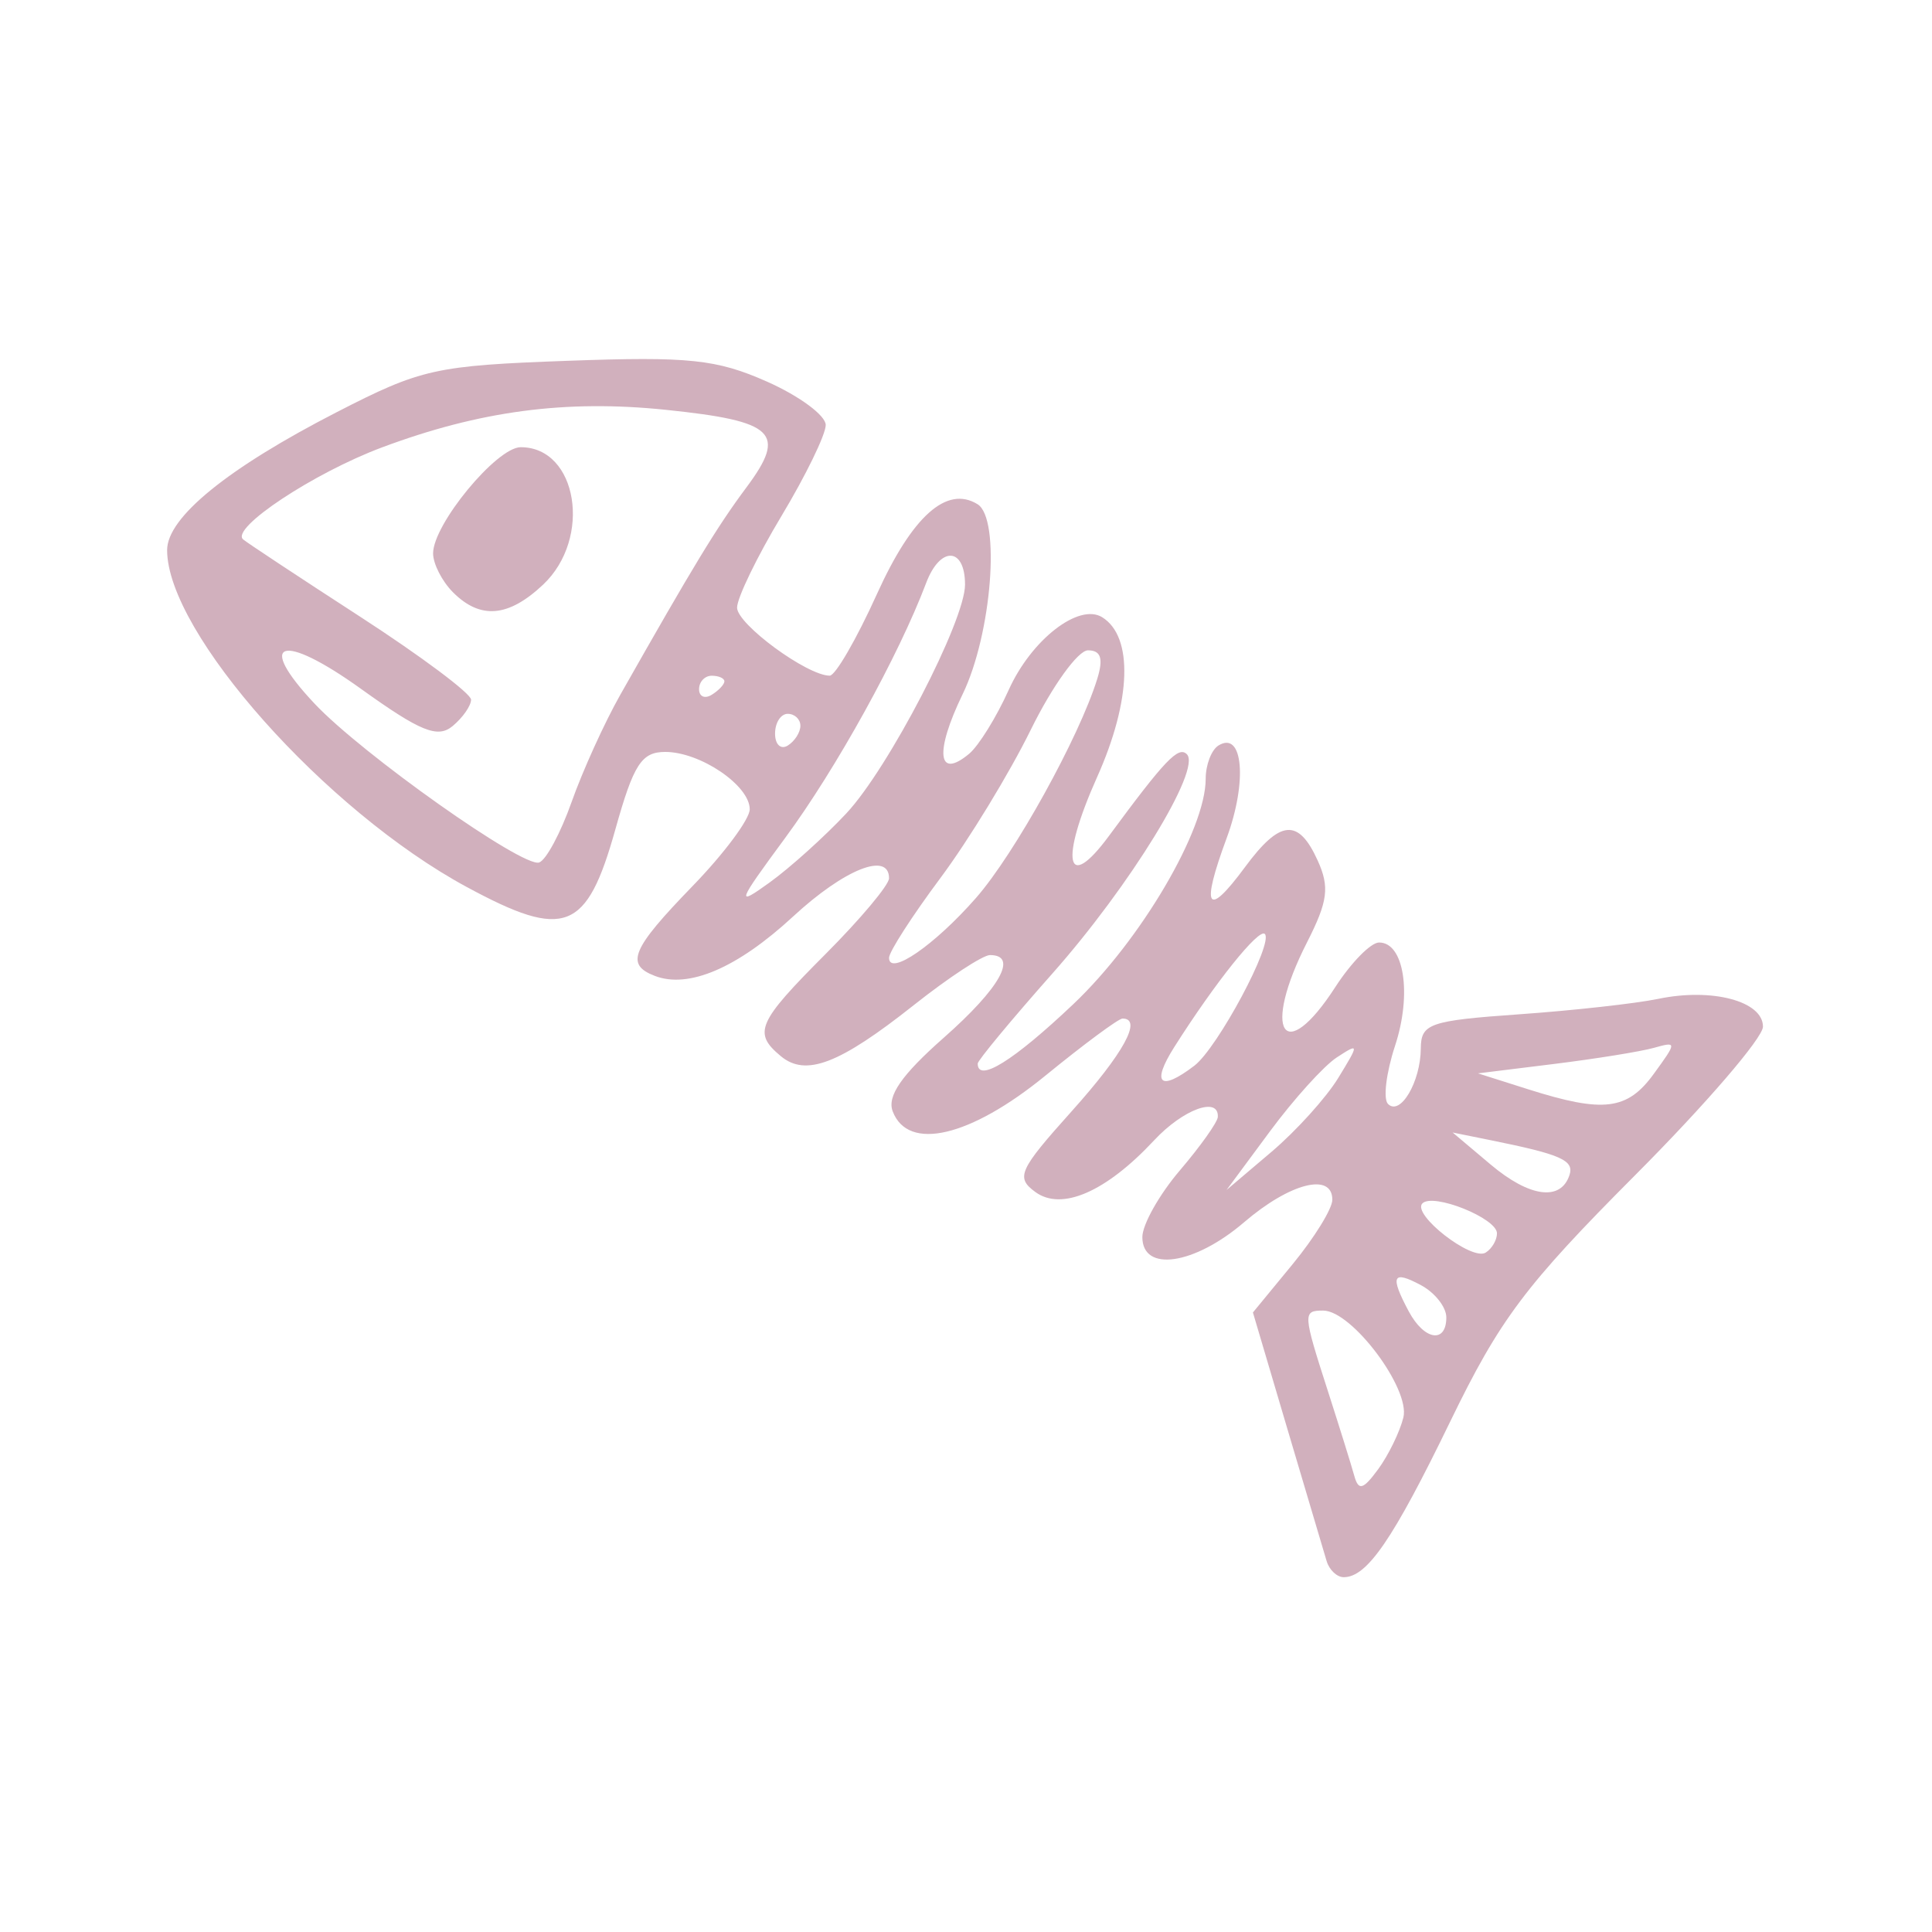 <svg xmlns="http://www.w3.org/2000/svg" xmlns:xlink="http://www.w3.org/1999/xlink" width="500" zoomAndPan="magnify" viewBox="0 0 375 375" height="500" preserveAspectRatio="xMidYMid meet" version="1.0"><defs><clipPath id="id1"><path d="M 32.441 69.152 L 342.191 69.152 L 342.191 306.152 L 32.441 306.152 Z M 32.441 69.152 " clip-rule="nonzero"/></clipPath></defs><g clip-path="url(#id1)"><path fill="#d1b0bd" d="M 257.512 303.055 C 256.996 301.359 253.562 289.797 249.883 277.363 L 243.191 254.75 L 250.898 245.379 C 255.137 240.227 258.605 234.598 258.605 232.871 C 258.605 227.516 250.387 229.605 241.488 237.23 C 231.805 245.527 221.73 247 221.73 240.117 C 221.73 237.695 225.004 231.871 229.004 227.18 C 233.008 222.488 236.324 217.816 236.379 216.801 C 236.598 212.75 229.629 215.309 224.004 221.348 C 214.668 231.359 206.059 235.102 200.953 231.363 C 197.113 228.547 197.75 227.133 208.004 215.703 C 218.113 204.43 221.805 197.699 217.879 197.699 C 217.109 197.699 210.371 202.691 202.902 208.789 C 188.297 220.715 176.266 223.531 173.277 215.723 C 172.141 212.762 174.992 208.645 183.188 201.418 C 194.117 191.777 197.695 185.379 192.156 185.379 C 190.766 185.379 184.121 189.742 177.391 195.074 C 162.926 206.535 156.41 209.039 151.551 204.996 C 146.109 200.469 146.992 198.453 160.273 185.145 C 167.031 178.367 172.562 171.766 172.562 170.473 C 172.562 165.238 163.898 168.691 153.93 177.902 C 143.121 187.891 133.664 191.949 127.09 189.418 C 121.316 187.195 122.574 184.211 134.457 171.957 C 140.543 165.68 145.523 158.988 145.523 157.082 C 145.523 152.457 135.934 145.949 129.121 145.949 C 124.523 145.949 122.98 148.344 119.449 160.957 C 113.891 180.824 109.656 182.473 90.621 172.18 C 63.16 157.336 32.438 122.797 32.438 106.77 C 32.438 100.426 44.184 90.875 65.391 79.984 C 81.762 71.574 84.516 70.961 110.176 70.031 C 133.758 69.172 139.078 69.73 148.895 74.082 C 155.152 76.859 160.273 80.645 160.273 82.492 C 160.273 84.344 156.402 92.305 151.668 100.18 C 146.938 108.059 143.066 116.051 143.066 117.941 C 143.066 121.156 156.641 131.129 161.043 131.148 C 162.141 131.156 166.262 124.035 170.203 115.324 C 177.059 100.164 183.773 94.172 189.75 97.875 C 194.262 100.672 192.5 123.082 186.852 134.734 C 181.391 146 181.977 151.41 188.105 146.312 C 189.957 144.77 193.414 139.195 195.785 133.922 C 200.172 124.172 209.398 116.996 213.934 119.805 C 220.004 123.57 219.613 135.949 212.945 150.84 C 205.645 167.152 206.938 173.531 215.258 162.238 C 226.117 147.496 228.73 144.758 230.367 146.395 C 233.254 149.273 219.383 171.891 204.246 188.984 C 196.285 197.973 189.773 205.828 189.773 206.441 C 189.773 210.23 196.723 205.91 208.34 194.895 C 221.461 182.453 234.023 161.066 234.023 151.172 C 234.023 148.457 235.137 145.547 236.5 144.703 C 241.277 141.742 242.156 151.695 238.086 162.703 C 233.031 176.371 234.266 178.32 241.645 168.316 C 248.449 159.09 252.004 158.758 255.75 167 C 258.109 172.184 257.75 174.93 253.688 182.918 C 244.84 200.301 249.168 207.09 259.199 191.566 C 262.254 186.84 266.062 182.957 267.66 182.941 C 272.531 182.891 274.09 192.93 270.777 202.992 C 269.055 208.227 268.438 213.305 269.406 214.273 C 271.793 216.668 275.73 210.012 275.777 203.504 C 275.812 198.676 277.461 198.105 294.867 196.875 C 305.348 196.137 317.5 194.785 321.879 193.875 C 332.316 191.703 342.191 194.324 342.191 199.27 C 342.191 201.438 331.047 214.391 317.422 228.059 C 296.027 249.523 291.129 256.047 281.469 275.957 C 270.379 298.805 265.363 306.133 260.812 306.133 C 259.516 306.133 258.031 304.746 257.516 303.051 Z M 272.391 275.148 C 273.785 269.578 262.395 254.383 256.828 254.383 C 252.84 254.383 252.867 254.871 257.762 270.07 C 260.004 277.031 262.297 284.387 262.855 286.418 C 263.68 289.41 264.562 289.176 267.492 285.188 C 269.48 282.477 271.688 277.957 272.391 275.148 Z M 280.73 255.699 C 280.73 253.715 278.516 250.902 275.812 249.453 C 270.277 246.484 269.746 247.625 273.441 254.543 C 276.441 260.164 280.73 260.844 280.73 255.699 Z M 290.562 239.391 C 290.562 236.461 278.164 231.484 276.086 233.578 C 273.98 235.699 285.668 244.801 288.359 243.133 C 289.574 242.383 290.562 240.699 290.562 239.387 Z M 304.629 228.098 C 305.586 225.219 303.023 224.078 289.332 221.312 L 281.957 219.82 L 289.332 226.035 C 296.879 232.395 302.934 233.211 304.629 228.098 Z M 259.75 209.234 C 263.848 202.539 263.836 202.395 259.457 205.254 C 256.961 206.883 251.129 213.336 246.496 219.594 L 238.078 230.969 L 246.789 223.578 C 251.582 219.512 257.414 213.055 259.75 209.234 Z M 320.992 208.445 C 325.512 202.234 325.512 202.125 320.992 203.395 C 318.453 204.105 309.738 205.512 301.625 206.516 L 286.875 208.34 L 296.707 211.457 C 311.246 216.062 315.871 215.488 320.992 208.445 Z M 231.82 206.855 C 236.332 203.41 247.242 183.023 245.504 181.281 C 244.344 180.117 235.871 190.699 227.918 203.246 C 223.414 210.352 225.141 211.953 231.82 206.855 Z M 189.453 174.273 C 196.945 165.723 209.473 143.082 212.973 131.777 C 214.199 127.809 213.688 126.23 211.172 126.23 C 209.238 126.23 204.246 133.164 200.082 141.633 C 195.918 150.105 188.02 163.059 182.535 170.422 C 177.051 177.781 172.562 184.75 172.562 185.91 C 172.562 189.551 181.41 183.457 189.453 174.273 Z M 164.281 157.867 C 172.469 149.125 187.312 120.512 187.312 113.477 C 187.312 106.156 182.492 105.945 179.77 113.145 C 174.422 127.289 162.324 149.172 152.422 162.613 C 143.012 175.383 142.773 176.059 149.398 171.277 C 153.352 168.426 160.047 162.391 164.285 157.867 Z M 110.953 155.652 C 113.078 149.637 117.328 140.277 120.398 134.855 C 134.629 109.742 139.184 102.246 144.883 94.602 C 152.781 84 150.441 81.746 129.277 79.551 C 109.844 77.531 93.105 79.746 74.137 86.844 C 60.891 91.801 44.711 102.516 47.184 104.691 C 47.859 105.289 58.094 112.051 69.926 119.715 C 81.754 127.383 91.434 134.621 91.434 135.801 C 91.434 136.984 89.824 139.289 87.855 140.93 C 84.945 143.348 81.613 141.996 70.074 133.711 C 54.648 122.641 49.488 124.273 61.051 136.57 C 70.254 146.359 101.492 168.461 104.641 167.41 C 105.988 166.961 108.828 161.668 110.953 155.652 Z M 87.926 114.965 C 85.801 112.836 84.062 109.434 84.062 107.41 C 84.062 101.762 96.41 86.801 101.07 86.801 C 112.098 86.801 114.973 104.477 105.414 113.48 C 98.684 119.82 93.23 120.281 87.926 114.965 Z M 155.355 140.871 C 155.355 139.598 154.25 138.555 152.898 138.555 C 151.547 138.555 150.438 140.281 150.438 142.395 C 150.438 144.508 151.547 145.551 152.898 144.715 C 154.25 143.879 155.355 142.148 155.355 140.871 Z M 140.605 132.246 C 140.605 131.648 139.5 131.16 138.148 131.16 C 136.797 131.16 135.688 132.336 135.688 133.77 C 135.688 135.207 136.797 135.695 138.148 134.855 C 139.5 134.02 140.605 132.844 140.605 132.246 Z M 140.605 132.246 " fill-opacity="1" fill-rule="nonzero"/></g></svg>